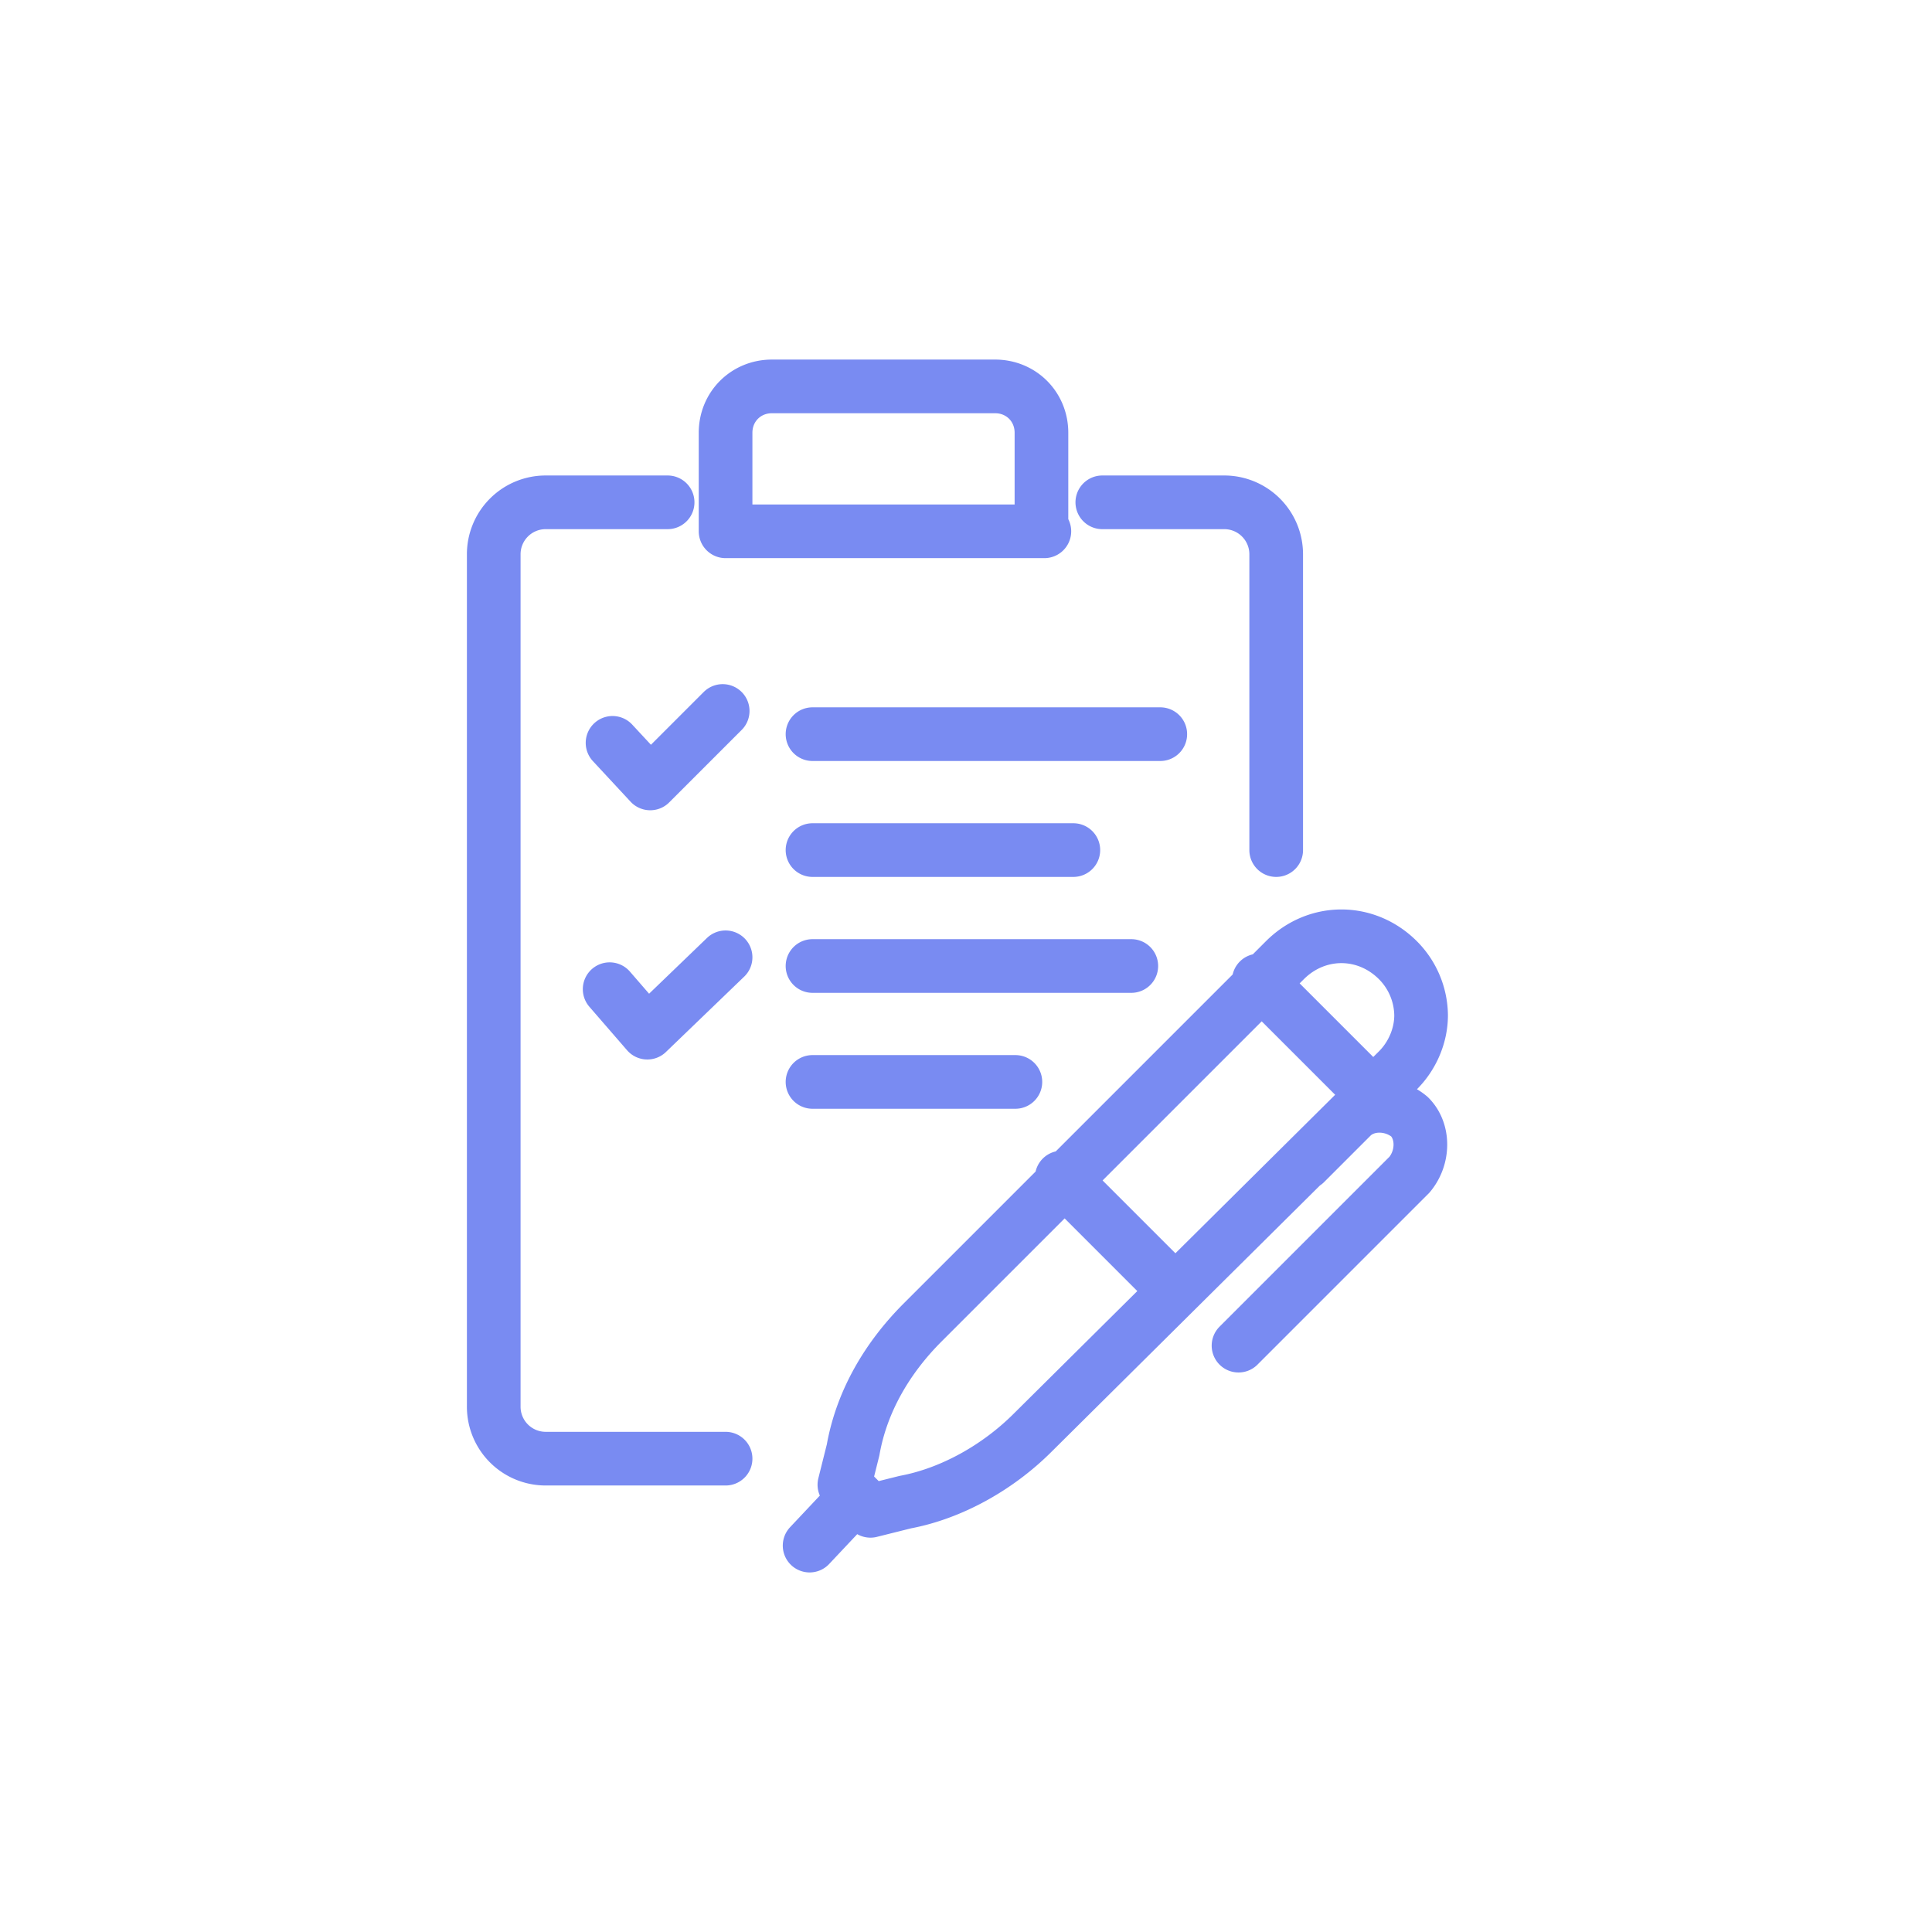 <svg width="90" height="90" fill="none" xmlns="http://www.w3.org/2000/svg"><path d="M33.8 67.95h-8.37A2.42 2.42 0 0 1 23 65.52V25.83a2.42 2.42 0 0 1 2.43-2.43h5.67M51.35 23.4h5.67a2.42 2.42 0 0 1 2.43 2.43V39.6M48.65 24.75H33.8v-4.59c0-1.215.945-2.16 2.16-2.16h10.395c1.215 0 2.16.945 2.16 2.16v4.59h.135ZM37.85 45H52.7M37.85 34.2h16.2M37.85 50.4h9.45M37.85 39.6H50" stroke="#798BF2" stroke-width="2.5" stroke-miterlimit="10" stroke-linecap="round" stroke-linejoin="round"/><path d="m28.4 46.08 1.755 2.025 3.645-3.51M28.535 34.605l1.755 1.89 3.375-3.375M42.17 69.975l-1.62.405-1.215-1.215.405-1.62c.405-2.295 1.62-4.32 3.24-5.94L59.855 44.73c1.485-1.485 3.78-1.485 5.265 0a3.688 3.688 0 0 1 1.08 2.565c0 .945-.405 1.89-1.08 2.565L48.11 66.735c-1.62 1.62-3.78 2.835-5.94 3.24ZM58.64 45.675l5.265 5.265M49.46 54.855l5.265 5.265M60.8 54.18l2.16-2.16c.675-.675 1.89-.675 2.7 0 .675.675.675 1.89 0 2.7l-7.965 7.965M39.875 69.705 37.715 72" stroke="#798BF2" stroke-width="2.5" stroke-miterlimit="10" stroke-linecap="round" stroke-linejoin="round"/></svg>